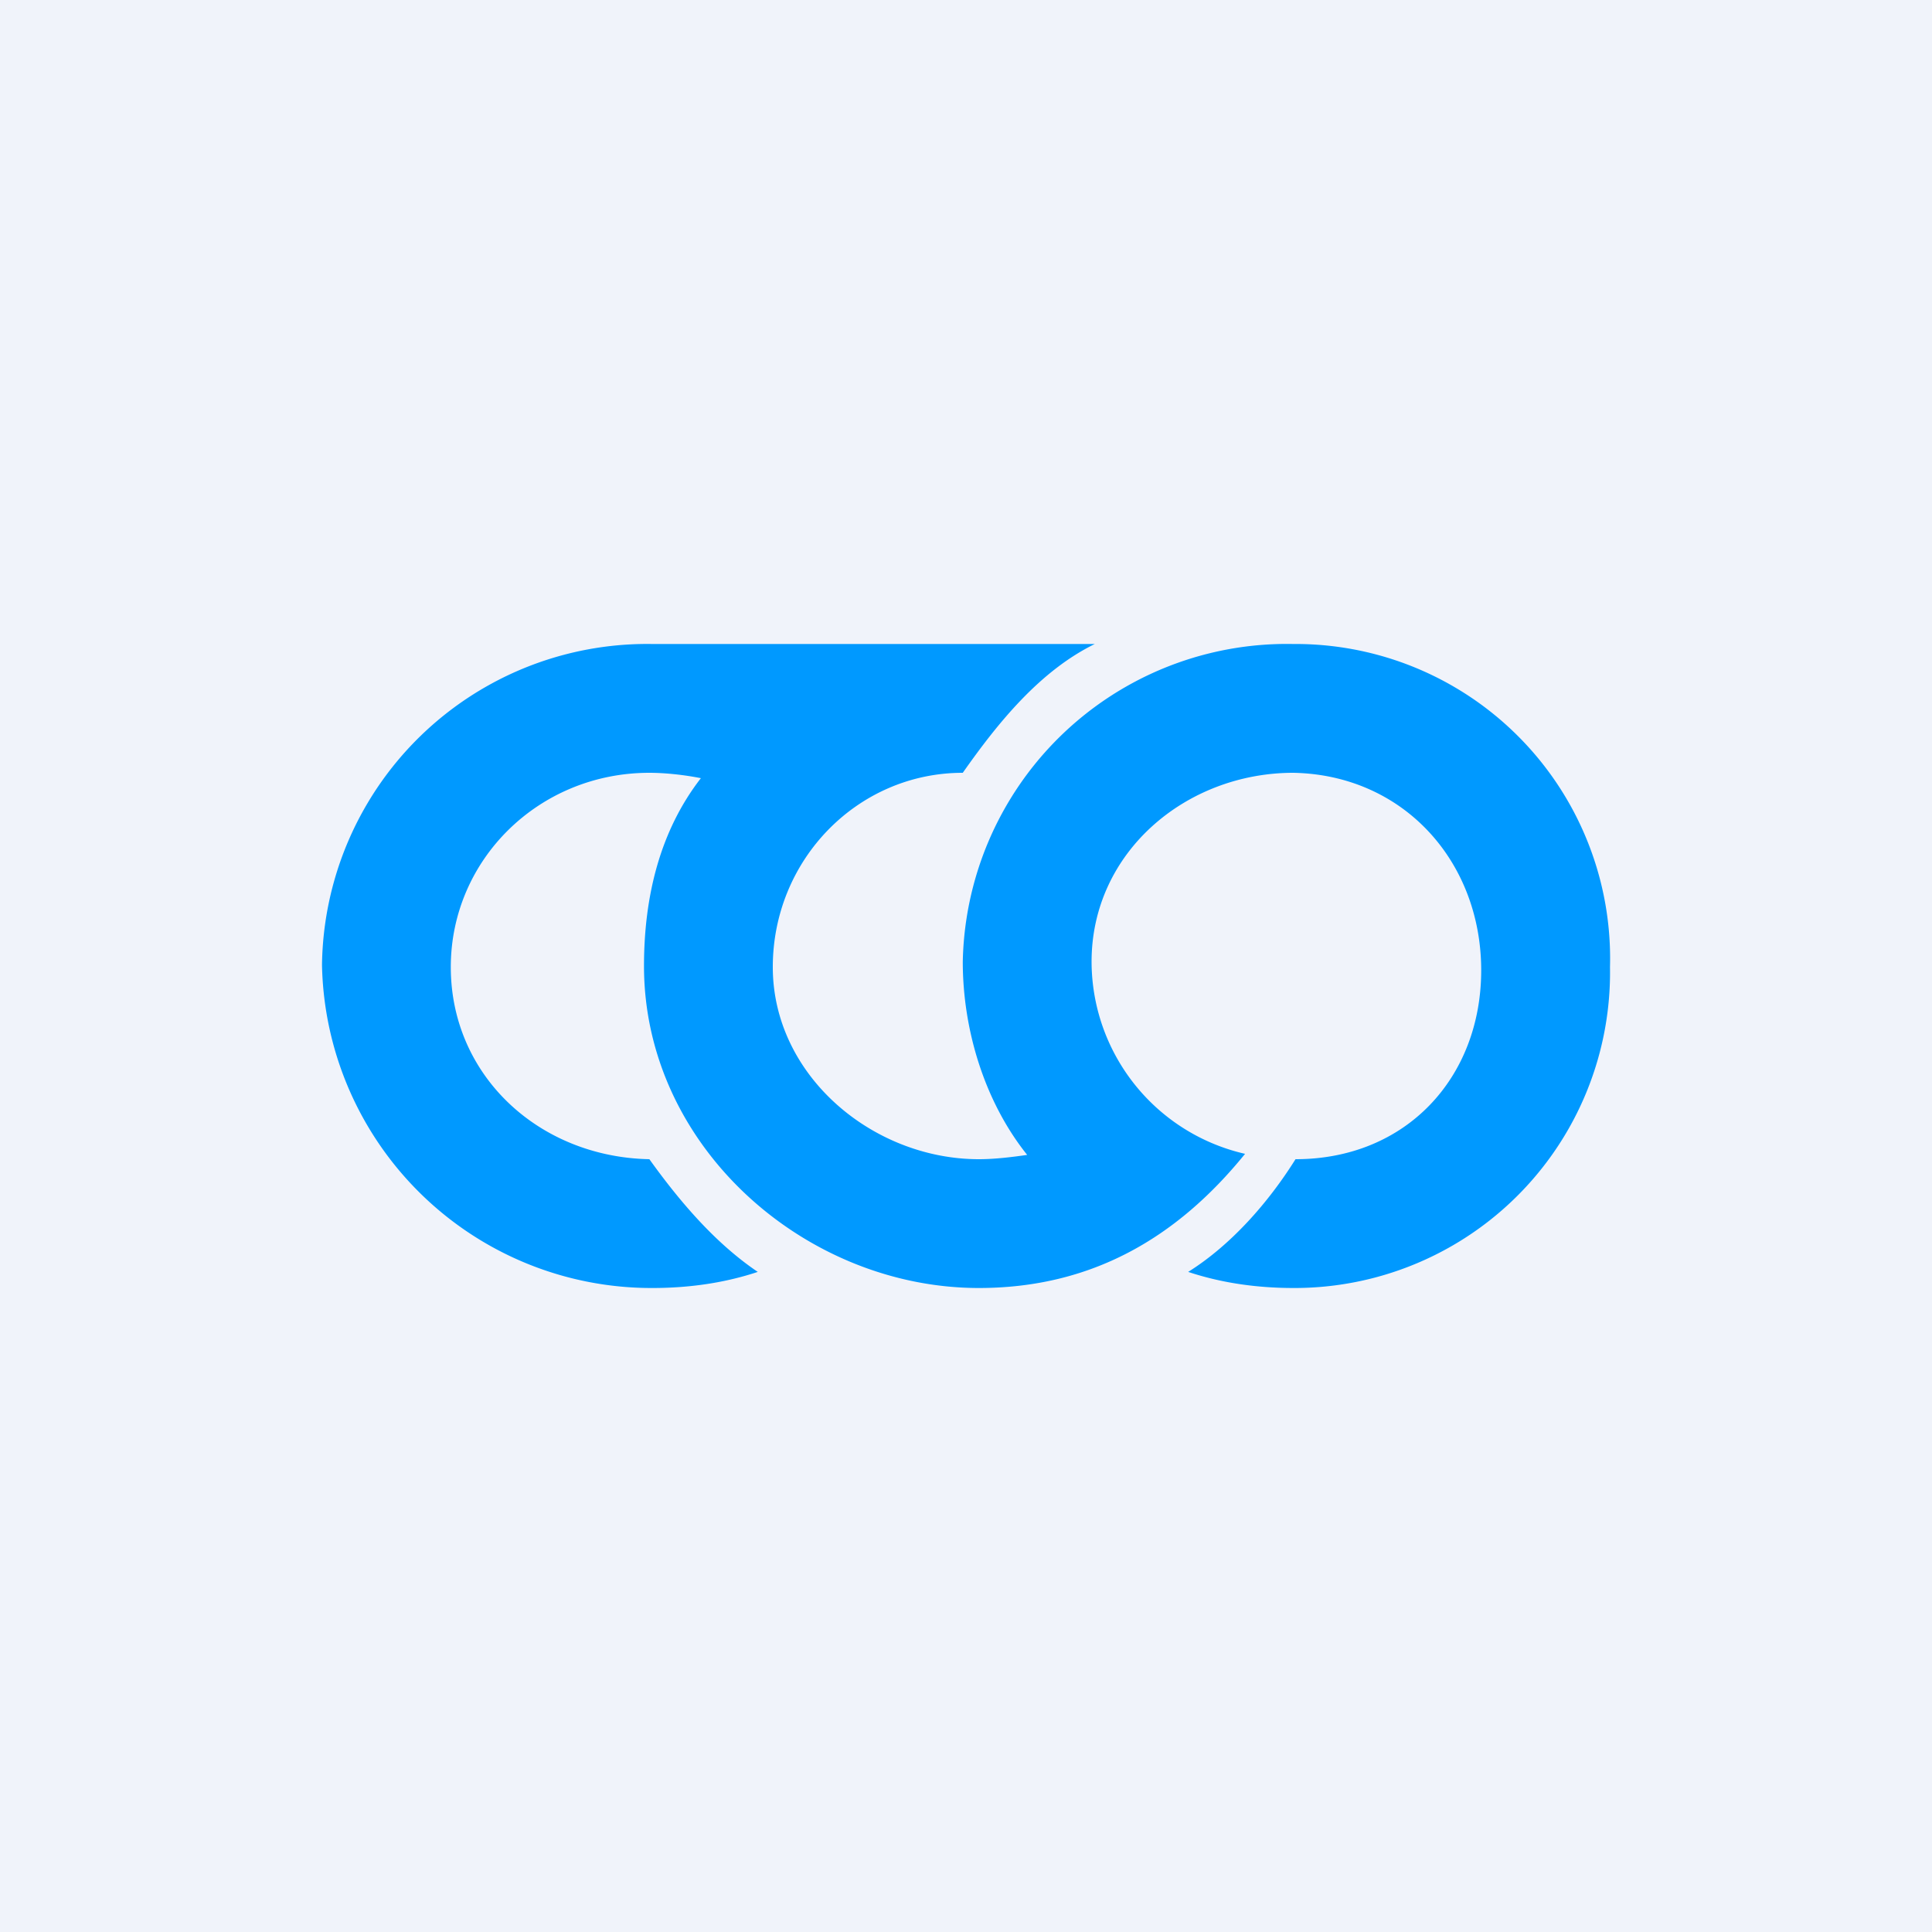 <!-- by TradingView --><svg width="18" height="18" viewBox="0 0 18 18" xmlns="http://www.w3.org/2000/svg"><path fill="#F0F3FA" d="M0 0h18v18H0z"/><path d="M12.05 6a3.02 3.02 0 0 0-3.08 2.96c0 .63.2 1.3.6 1.8-.14.02-.3.04-.45.04-.99 0-1.92-.78-1.92-1.79 0-1 .79-1.81 1.77-1.81.33-.47.72-.95 1.23-1.2H6.08A3.03 3.03 0 0 0 3 8.99 3.07 3.07 0 0 0 6.08 12c.35 0 .68-.05.98-.15-.4-.27-.73-.66-1.01-1.05-1.03-.02-1.85-.78-1.85-1.79 0-1 .82-1.81 1.85-1.81.15 0 .33.02.48.05C6.15 7.74 6 8.35 6 9 6 10.68 7.5 12 9.12 12c1.04 0 1.84-.46 2.48-1.25a1.84 1.84 0 0 1-1.43-1.79c0-1.02.88-1.76 1.88-1.76 1.03.02 1.75.83 1.75 1.84 0 1-.7 1.76-1.73 1.76-.25.4-.6.8-1 1.05.3.1.63.15.98.15A2.94 2.94 0 0 0 15 9.01 2.93 2.93 0 0 0 12.05 6Z" fill="#09F"/></svg>